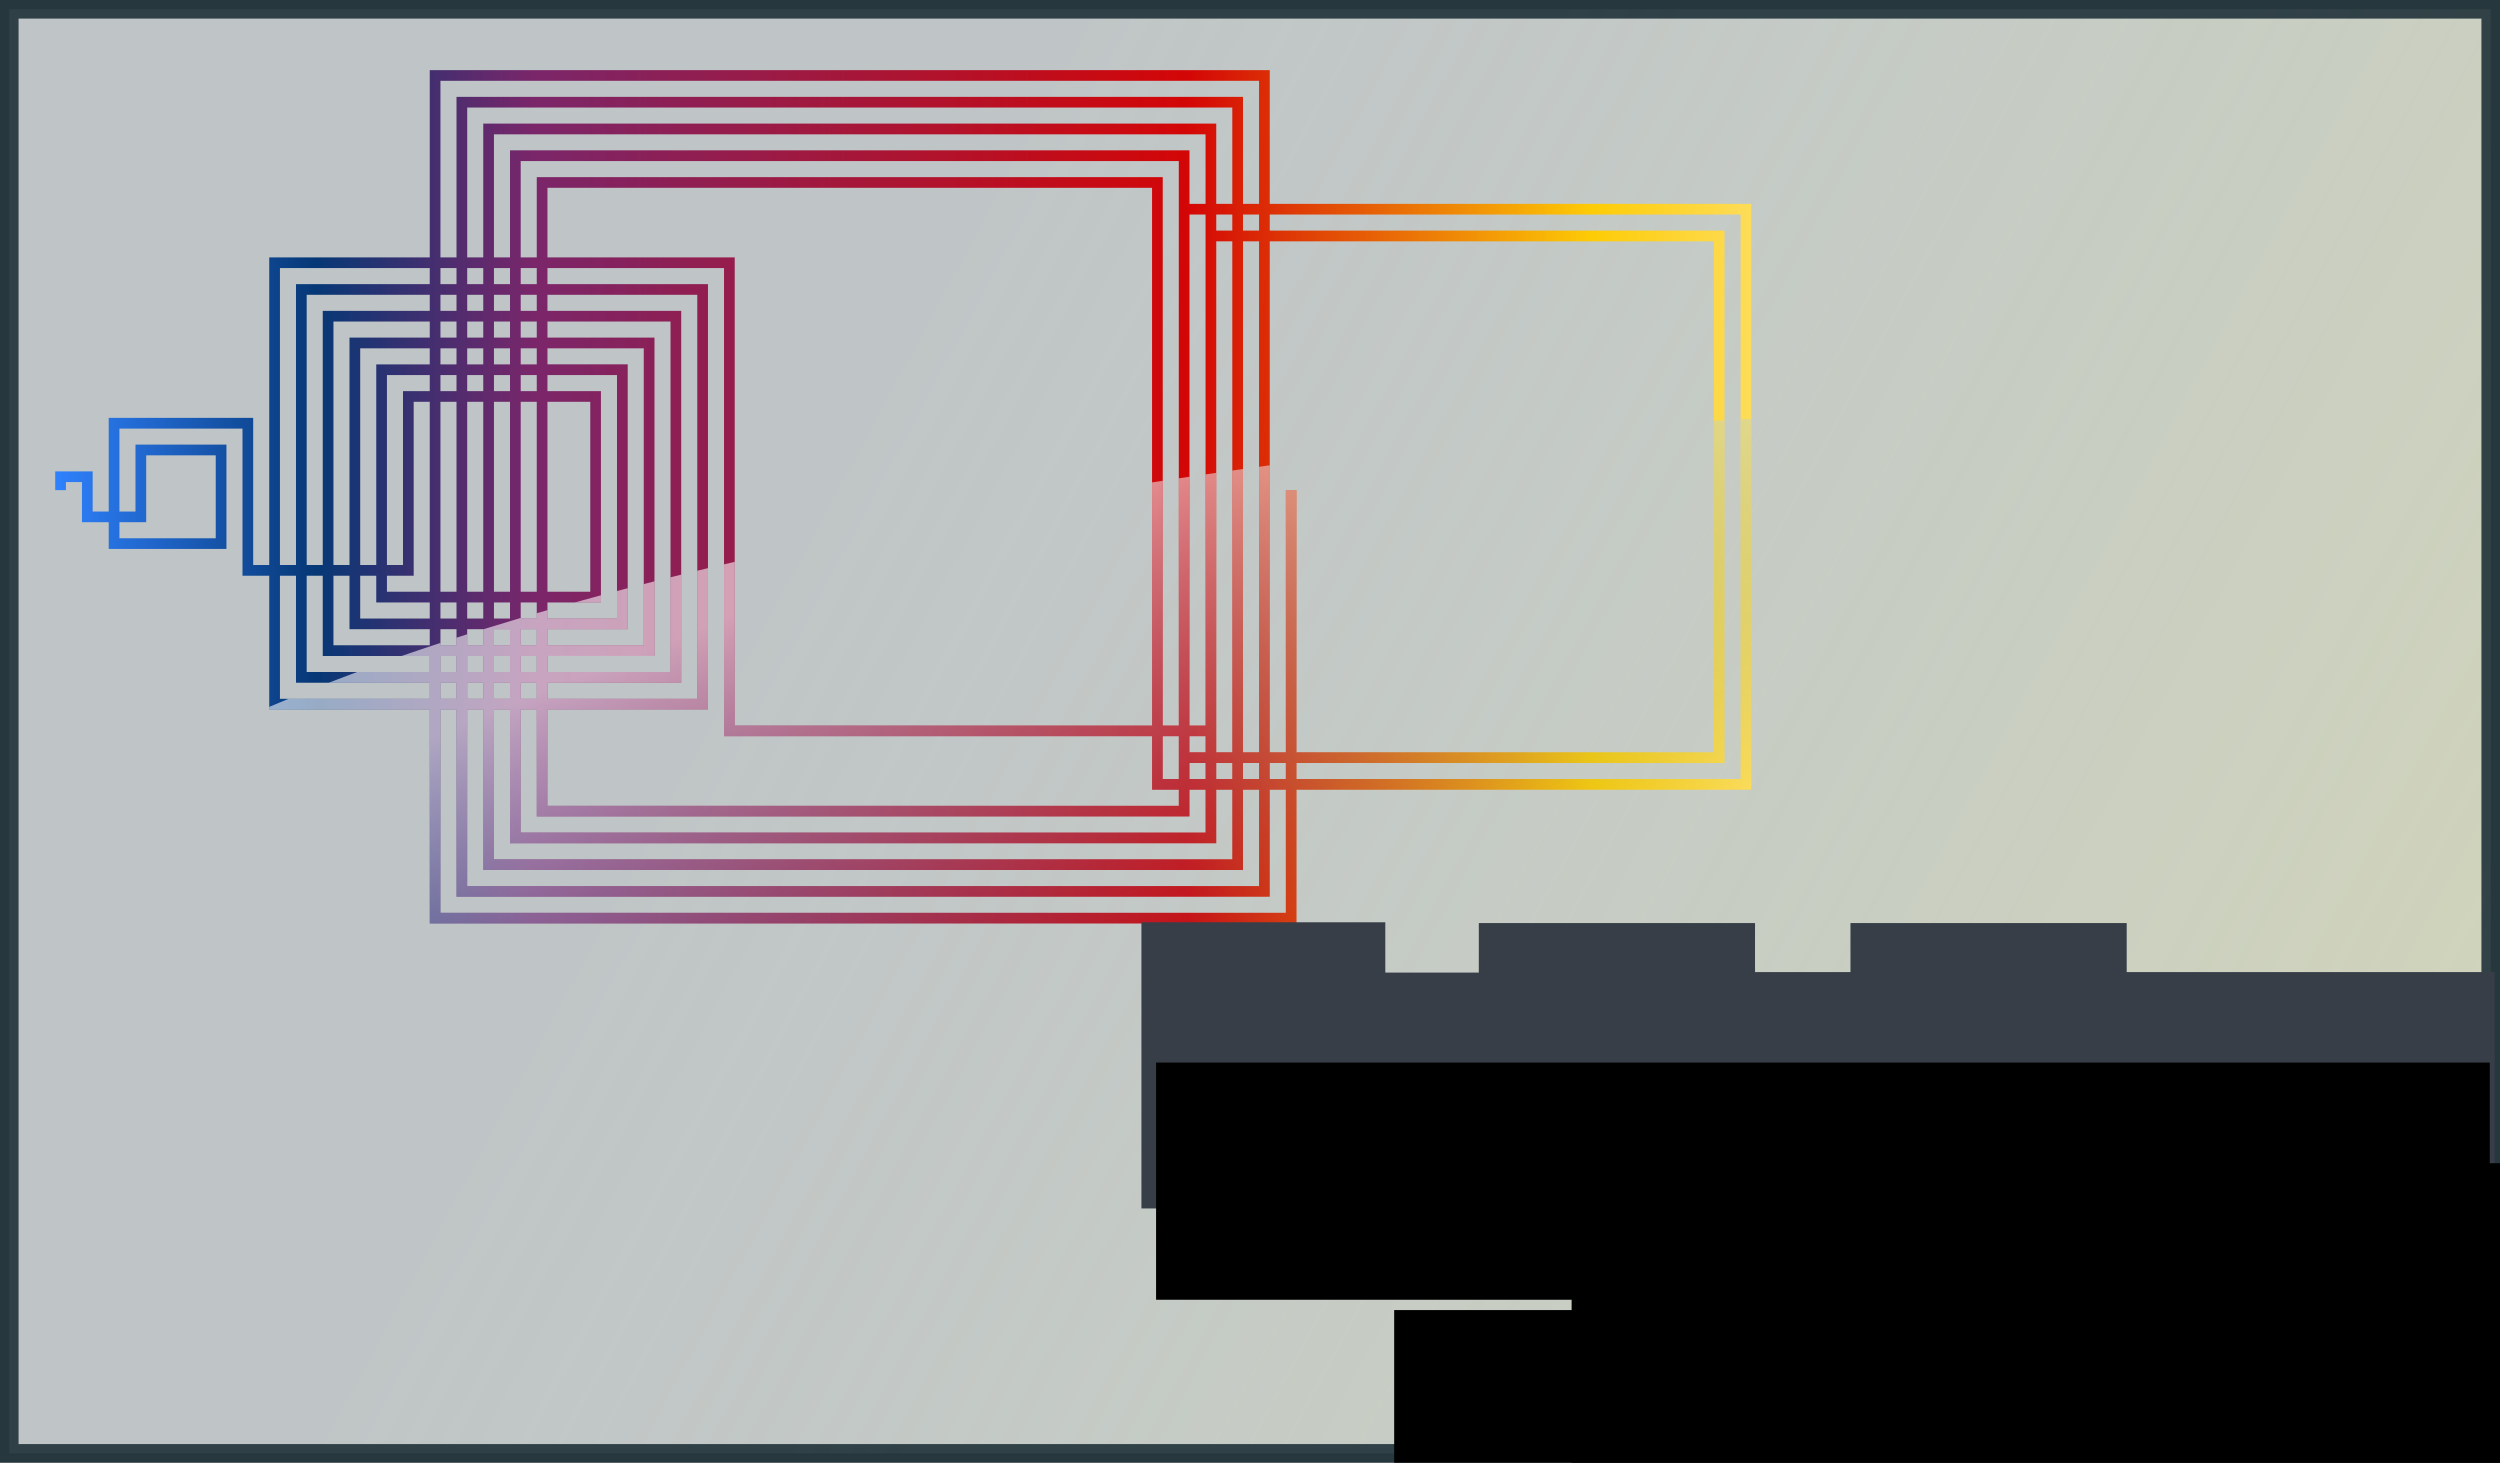 <?xml version="1.0" encoding="UTF-8" standalone="no"?>
<!-- Created with Inkscape (http://www.inkscape.org/) -->

<svg
   xmlns:osb="http://www.openswatchbook.org/uri/2009/osb"
   xmlns:dc="http://purl.org/dc/elements/1.1/"
   xmlns:cc="http://creativecommons.org/ns#"
   xmlns:rdf="http://www.w3.org/1999/02/22-rdf-syntax-ns#"
   xmlns:svg="http://www.w3.org/2000/svg"
   xmlns="http://www.w3.org/2000/svg"
   xmlns:xlink="http://www.w3.org/1999/xlink"
   xmlns:sodipodi="http://sodipodi.sourceforge.net/DTD/sodipodi-0.dtd"
   xmlns:inkscape="http://www.inkscape.org/namespaces/inkscape"
   version="1.1"
   id="svg2"
   xml:space="preserve"
   width="521.832"
   height="305.3"
   viewBox="0 0 521.832 305.3"
   sodipodi:docname="recaman_box_n_33_fillline.svg"
   inkscape:version="0.92.4 (5da689c313, 2019-01-14)"
   inkscape:export-filename="D:\Pictures\recaman\recaman_box_n_33_fillline.png"
   inkscape:export-xdpi="90.559998"
   inkscape:export-ydpi="90.559998"><rect x="0" y="0" width="521.832" height="305.3" fill="#808080" stroke="none"/><defs
     id="defs6"><linearGradient
       inkscape:collect="always"
       id="linearGradient2732"><stop
         style="stop-color:#faffaa;stop-opacity:0.471"
         offset="0"
         id="stop2728" /><stop
         style="stop-color:#d5f6ff;stop-opacity:0.176"
         offset="1"
         id="stop2730" /></linearGradient><linearGradient
       id="linearGradient2702"
       osb:paint="solid"><stop
         style="stop-color:#aaeeff;stop-opacity:1;"
         offset="0"
         id="stop2700" /></linearGradient><linearGradient
       inkscape:collect="always"
       id="linearGradient6166"><stop
         style="stop-color:#2a7fff;stop-opacity:1"
         offset="0"
         id="stop6162" /><stop
         id="stop6170"
         offset="0.154"
         style="stop-color:#003373;stop-opacity:1" /><stop
         style="stop-color:#782167;stop-opacity:1"
         offset="0.282"
         id="stop6172" /><stop
         id="stop6174"
         offset="0.668"
         style="stop-color:#d40000;stop-opacity:1" /><stop
         style="stop-color:#ffcc00;stop-opacity:1"
         offset="0.906"
         id="stop6176" /><stop
         style="stop-color:#ffdd55;stop-opacity:1"
         offset="1"
         id="stop6164" /></linearGradient><linearGradient
       id="linearGradient4667-3"
       osb:paint="gradient"><stop
         style="stop-color:#ffffff;stop-opacity:0.6"
         offset="0"
         id="stop4663" /><stop
         style="stop-color:#1f77b4;stop-opacity:0;"
         offset="1"
         id="stop4665" /></linearGradient><clipPath
       clipPathUnits="userSpaceOnUse"
       id="clipPath20"><path
         d="M 8,7 V 2610 H 4930 V 7 Z"
         id="path18"
         inkscape:connector-curvature="0" /></clipPath><clipPath
       clipPathUnits="userSpaceOnUse"
       id="clipPath30"><path
         d="m 360.93,245.852 h 4464 v 2260 h -4464 z"
         id="path28"
         inkscape:connector-curvature="0" /></clipPath><clipPath
       clipPathUnits="userSpaceOnUse"
       id="clipPath102"><path
         d="M 8,7 V 2610 H 4930 V 7 Z"
         id="path100"
         inkscape:connector-curvature="0" /></clipPath><linearGradient
       inkscape:collect="always"
       xlink:href="#linearGradient6166"
       id="linearGradient6168"
       x1="49.994"
       y1="164.552"
       x2="641.463"
       y2="164.552"
       gradientUnits="userSpaceOnUse" /><linearGradient
       inkscape:collect="always"
       xlink:href="#linearGradient4667-3"
       id="linearGradient6293"
       gradientUnits="userSpaceOnUse"
       gradientTransform="translate(-28.454,3.47)"
       x1="322.74"
       y1="190.924"
       x2="394.231"
       y2="369.45" /><filter
       style="color-interpolation-filters:sRGB"
       x="-0.25"
       width="1.5"
       y="-0.25"
       height="1.5"
       inkscape:menu="Non-realistic 3D Shaders"
       inkscape:menu-tooltip="Satiny glass effect"
       inkscape:label="Frosted Glass"
       id="filter6421"><feGaussianBlur
         in="SourceGraphic"
         result="result8"
         stdDeviation="5"
         id="feGaussianBlur6401" /><feComposite
         result="result18"
         operator="xor"
         in2="result8"
         in="SourceGraphic"
         id="feComposite6403" /><feComposite
         in2="result18"
         result="result16"
         operator="arithmetic"
         k2="0.5"
         k1="1"
         in="result8"
         id="feComposite6405"
         k3="0"
         k4="0" /><feComposite
         in="result16"
         operator="atop"
         result="result6"
         in2="result8"
         id="feComposite6407" /><feOffset
         in="result6"
         result="result17"
         id="feOffset6409" /><feDisplacementMap
         result="result4"
         scale="100"
         yChannelSelector="A"
         xChannelSelector="A"
         in="result17"
         in2="result16"
         id="feDisplacementMap6411" /><feComposite
         k3="1"
         in="result17"
         operator="arithmetic"
         result="result2"
         in2="result4"
         id="feComposite6413"
         k1="0"
         k2="0"
         k4="0" /><feComposite
         operator="out"
         in="result2"
         result="fbSourceGraphic"
         in2="result17"
         id="feComposite6415" /><feComposite
         result="result14"
         operator="over"
         in2="fbSourceGraphic"
         in="fbSourceGraphic"
         id="feComposite6417" /><feComposite
         in="result14"
         operator="in"
         in2="SourceGraphic"
         result="result15"
         id="feComposite6419" /></filter><linearGradient
       inkscape:collect="always"
       xlink:href="#linearGradient2732"
       id="linearGradient2734"
       x1="578.142"
       y1="337.59"
       x2="188.835"
       y2="118.246"
       gradientUnits="userSpaceOnUse"
       gradientTransform="matrix(0.957,0,0,1,0.587,-0.046)" /></defs><sodipodi:namedview
     pagecolor="#ffffff"
     bordercolor="#666666"
     borderopacity="1"
     objecttolerance="10"
     gridtolerance="10"
     guidetolerance="10"
     inkscape:pageopacity="1"
     inkscape:pageshadow="2"
     inkscape:window-width="1920"
     inkscape:window-height="1001"
     id="namedview4"
     showgrid="false"
     inkscape:zoom="1.4409021"
     inkscape:cx="223.81191"
     inkscape:cy="115.22927"
     inkscape:window-x="-9"
     inkscape:window-y="-9"
     inkscape:window-maximized="1"
     inkscape:current-layer="layer2"
     showguides="false"
     inkscape:pagecheckerboard="true" /><g
     inkscape:groupmode="layer"
     id="layer2"
     inkscape:label="background"
     style="display:inline"
     transform="translate(-12.524,-6.579)"><rect
       y="8.517"
       x="14.462"
       height="301.425"
       width="517.956"
       id="rect909"
       style="opacity:1;fill:#ffffff;fill-opacity:0.471;stroke:none;stroke-width:3.876;stroke-linecap:square;stroke-miterlimit:4;stroke-dasharray:none;stroke-opacity:1" /><rect
       style="opacity:0.863;fill:url(#linearGradient2734);fill-opacity:1;stroke:#192b33;stroke-width:3.876;stroke-linecap:square;stroke-miterlimit:4;stroke-dasharray:none;stroke-opacity:1"
       id="rect891"
       width="517.956"
       height="301.425"
       x="14.462"
       y="8.517"
       inkscape:export-xdpi="110.56"
       inkscape:export-ydpi="110.56" /></g><g
     style="display:inline"
     transform="matrix(1.333,0,0,-1.333,-12.524,341.421)"
     inkscape:label="recaman"
     inkscape:groupmode="layer"
     id="g4661"><g
       transform="scale(0.1)"
       id="g4649"><g
         id="g4647"
         clip-path="url(#clipPath20)" /></g><g
       transform="scale(0.1)"
       id="g4659"><g
         id="g4657"
         clip-path="url(#clipPath102)" /></g></g><g
     inkscape:groupmode="layer"
     id="layer1"
     inkscape:label="glow"
     style="display:inline"
     transform="translate(-12.524,-6.579)"><g
       id="g913"
       transform="matrix(0.877,0,0,0.877,2.822,0.139)"><g
         id="g4655"
         transform="matrix(0.091,0,0,-0.091,-9.915,250.788)"
         style="display:inline"><g
           clip-path="url(#clipPath30)"
           id="g4653"><path
             style="opacity:0.97;fill:url(#linearGradient6168);fill-opacity:1;fill-rule:nonzero;stroke:none;stroke-width:0.133"
             d="m 180.604,15.752 v 65.305 h -55.975 v 81.162 26.123 h -5.598 v -26.123 -25.188 H 68.652 v 25.188 7.465 h -5.596 v -7.465 -6.529 h -13.062 v 6.529 h 3.732 v -2.797 h 5.598 v 2.797 11.195 h 9.328 v 9.33 H 109.701 V 162.219 146.359 H 77.982 v 15.859 7.465 h -5.598 v -7.465 -21.457 h 42.914 v 21.457 29.855 h 9.33 v 46.645 h 55.975 v 74.633 h 302.264 v -46.646 h 158.596 V 162.219 62.396 H 473.539 V 15.752 Z m 3.73,3.73 h 285.473 v 42.914 h -5.598 V 25.082 H 189.932 v 55.975 h -5.598 z m 9.33,9.33 h 266.812 v 33.584 h -5.596 V 34.41 H 199.262 v 46.646 h -5.598 z m 9.33,9.328 h 248.154 v 24.256 h -5.598 V 43.738 H 208.59 v 37.318 h -5.596 z m 9.328,9.33 H 441.818 V 162.219 244.316 H 436.221 V 162.219 53.068 H 217.92 v 27.988 h -5.598 z m 9.328,9.33 H 432.49 V 162.219 244.316 H 286.955 V 162.219 81.057 h -65.305 z m 223.9,9.328 h 5.598 v 96.09 82.098 h -5.598 v -82.098 z m 9.33,0 h 5.596 v 5.598 h -5.596 z m 9.328,0 h 5.598 v 5.598 h -5.598 z m 9.33,0 H 637.732 V 162.219 262.975 H 482.867 v -5.598 H 632.133 V 162.219 71.727 H 473.539 Z m -18.658,9.33 h 5.596 v 86.76 91.426 h -5.596 v -91.426 z m 9.328,0 h 5.598 v 86.76 91.426 h -5.598 v -91.426 z m 9.33,0 h 154.863 v 86.76 91.426 H 482.867 v -91.426 h -3.73 v 91.426 h -5.598 v -91.426 z m -345.18,9.328 h 52.244 v 5.598 h -46.646 v 71.834 26.123 h -5.598 v -26.123 z m 55.975,0 h 5.598 v 5.598 h -5.598 z m 9.33,0 h 5.598 v 5.598 h -5.598 z m 9.33,0 h 5.596 v 5.598 h -5.596 z m 9.328,0 h 5.598 v 5.598 h -5.598 z m 9.328,0 h 61.574 v 77.432 85.828 h 149.266 v 18.658 h 9.328 v 5.598 H 221.65 v -33.584 h 55.977 v -76.5 -71.834 h -55.977 z m -83.961,9.328 h 42.914 v 5.6 h -37.316 v 62.504 26.123 h -5.598 v -26.123 z m 46.645,0 h 5.598 v 5.6 h -5.598 z m 9.33,0 h 5.598 v 5.6 h -5.598 z m 9.33,0 h 5.596 v 5.6 h -5.596 z m 9.328,0 h 5.598 v 5.6 h -5.598 z m 9.328,0 h 52.244 v 68.104 72.768 h -52.244 v -5.598 h 46.646 V 162.219 99.715 h -46.646 z m -74.631,9.33 h 33.584 v 5.598 h -27.988 v 53.176 26.123 h -5.596 v -26.123 z m 37.314,0 h 5.598 v 5.598 h -5.598 z m 9.33,0 h 5.598 v 5.598 h -5.598 z m 9.33,0 h 5.596 v 5.598 h -5.596 z m 9.328,0 h 5.598 v 5.598 h -5.598 z m 9.328,0 h 42.914 v 58.773 63.439 h -42.914 v -5.598 h 37.318 v -57.842 -53.176 h -37.318 z m -65.303,9.33 h 24.256 v 5.596 h -18.658 v 43.848 26.123 h -5.598 v -26.123 z m 27.986,0 h 5.598 v 5.596 h -5.598 z m 9.33,0 h 5.598 v 5.596 h -5.598 z m 9.33,0 h 5.596 v 5.596 h -5.596 z m 9.328,0 h 5.598 v 5.596 h -5.598 z m 9.328,0 h 33.586 v 49.443 54.109 h -33.586 v -5.598 h 27.988 v -48.512 -43.848 h -27.988 z m -55.975,9.328 h 14.928 v 5.598 h -9.33 v 34.518 26.123 h -5.598 v -26.123 z m 18.658,0 h 5.598 v 5.598 h -5.598 z m 9.33,0 h 5.598 v 5.598 h -5.598 z m 9.33,0 h 5.596 v 5.598 h -5.596 z m 9.328,0 h 5.598 v 5.598 h -5.598 z m 9.328,0 h 24.256 V 162.219 207 h -24.256 v -5.598 h 18.658 v -39.184 -34.518 h -18.658 z m -46.645,9.33 h 5.598 v 30.785 35.451 h -14.928 v -5.596 h 9.33 v -29.855 z m 9.328,0 h 5.598 v 30.785 35.451 h -5.598 v -35.451 z m 9.33,0 h 5.598 v 30.785 35.451 h -5.598 v -35.451 z m 9.33,0 h 5.596 v 30.785 35.451 h -5.596 v -35.451 z m 9.328,0 h 5.598 v 30.785 35.451 h -5.598 v -35.451 z m 9.328,0 h 14.928 v 30.785 35.451 H 221.65 V 162.219 Z M 81.715,150.092 H 105.971 v 12.127 16.793 H 72.385 v -5.598 h 9.33 v -11.195 z m 46.645,41.982 h 5.598 v 37.314 h 46.646 v 5.598 h -52.244 z m 9.33,0 h 5.598 v 27.986 h 37.316 v 5.598 h -42.914 z m 9.33,0 h 5.596 v 18.656 h 27.988 v 5.598 h -33.584 z m 9.328,0 h 5.598 v 9.328 h 18.658 V 207 h -24.256 z m 27.986,9.328 h 5.598 V 207 h -5.598 z m 9.33,0 h 5.598 V 207 h -5.598 z m 9.33,0 h 5.596 V 207 h -5.596 z m 9.328,0 h 5.598 V 207 h -5.598 z m -27.988,9.328 h 5.598 v 5.598 h -5.598 z m 9.33,0 h 5.598 v 5.598 h -5.598 z m 9.33,0 h 5.596 v 5.598 h -5.596 z m 9.328,0 h 5.598 v 5.598 h -5.598 z m -27.988,9.33 h 5.598 v 5.598 h -5.598 z m 9.33,0 h 5.598 v 5.598 h -5.598 z m 9.33,0 h 5.596 v 5.598 h -5.596 z m 9.328,0 h 5.598 v 5.598 h -5.598 z m -27.988,9.328 h 5.598 v 5.598 h -5.598 z m 9.33,0 h 5.598 v 5.598 h -5.598 z m 9.33,0 h 5.596 v 5.598 h -5.596 z m 9.328,0 h 5.598 v 5.598 h -5.598 z m -27.988,9.33 h 5.598 v 65.303 h 283.607 v -37.316 h 5.598 v 42.914 H 184.334 Z m 9.33,0 h 5.598 v 55.975 h 264.947 v -27.988 h 5.598 v 33.586 H 193.664 Z m 9.33,0 h 5.596 v 46.645 h 246.291 v -18.658 h 5.596 v 24.256 H 202.994 Z m 9.328,0 h 5.598 v 37.316 h 227.631 v -9.33 h 5.598 v 14.928 H 212.322 Z m 223.898,9.328 h 5.598 v 9.33 5.598 h -5.598 z m 9.33,0 h 5.598 v 5.598 h -5.598 z m 0,9.33 h 5.598 v 5.598 h -5.598 z m 9.33,0 h 5.596 v 5.598 h -5.596 z m 9.328,0 h 5.598 v 5.598 h -5.598 z m 9.33,0 h 5.598 v 5.598 h -5.598 z"
             transform="matrix(7.5,0,0,-7.5,0,2610)"
             id="path4651"
             inkscape:connector-curvature="0" /></g></g><g
         id="g6271"
         transform="matrix(0.091,0,0,-0.091,-9.915,250.788)"
         style="display:inline"><g
           clip-path="url(#clipPath30)"
           id="g6269"><path
             inkscape:connector-curvature="0"
             id="path6267"
             transform="matrix(7.5,0,0,-7.5,213.408,2636.025)"
             d="m 613.008,140.863 c -1.204,0.048 -2.477,0.108 -3.73,0.164 v 24.662 100.756 H 454.412 v -5.598 h 149.266 v -95.158 -24.385 c -1.199,0.061 -2.493,0.14 -3.73,0.207 v 24.178 91.426 H 454.412 v -91.426 h -3.73 v 91.426 h -5.598 v -91.426 -8.65 c -1.236,0.168 -2.491,0.347 -3.732,0.518 v 8.133 91.426 h -5.598 v -91.426 -7.355 c -1.243,0.174 -2.484,0.346 -3.732,0.523 v 6.832 91.426 h -5.596 v -91.426 -6.027 c -1.245,0.18 -2.482,0.353 -3.732,0.535 v 5.492 82.098 h -5.598 v -82.098 -4.664 c -1.242,0.184 -2.486,0.37 -3.732,0.557 v 4.107 82.098 h -5.598 v -82.098 -3.266 c -1.239,0.189 -2.487,0.385 -3.73,0.576 v 2.689 82.098 H 258.5 v -57.082 c -1.246,0.29 -2.487,0.584 -3.73,0.877 v 59.936 h 149.266 v 18.658 h 9.328 v 5.598 H 193.195 v -33.584 h 55.977 v -49.289 c -1.247,0.298 -2.488,0.603 -3.732,0.904 v 44.652 h -52.244 v -5.598 h 46.646 v -37.688 c -1.243,0.306 -2.493,0.605 -3.732,0.914 v 33.043 h -42.914 v -5.598 h 37.318 v -26.027 c -1.245,0.315 -2.491,0.629 -3.732,0.947 v 21.348 h -33.586 v -5.598 h 27.988 v -14.301 c -1.247,0.325 -2.489,0.656 -3.732,0.984 v 9.586 h -24.256 v -2.918 c -1.242,0.356 -2.493,0.706 -3.73,1.064 v 1.854 h -5.598 v -0.203 c -4.39,1.298 -8.743,2.617 -13.061,3.955 v 5.576 h -5.598 v -3.842 c -1.254,0.397 -2.485,0.806 -3.732,1.207 v 2.635 h -5.598 v -0.822 c -4.56,1.496 -9.08,3.011 -13.537,4.555 h 9.807 v 5.598 h -25.389 c -3.319,1.229 -6.602,2.472 -9.85,3.73 h 35.238 v 5.598 h -49.221 c -2.266,0.94 -4.531,1.879 -6.754,2.834 v 0.898 h 55.975 v 74.633 h 302.264 v -46.646 h 158.596 V 165.689 Z m -401.154,61.498 c -3.07,0.826 -6.116,1.668 -9.16,2.512 h 9.16 z m -37.314,11.84 h 5.596 v 5.598 h -5.596 z m 9.328,0 h 5.598 v 5.598 h -5.598 z m -27.988,9.33 h 5.598 v 5.598 h -5.598 z m 9.33,0 h 5.598 v 5.598 h -5.598 z m 9.33,0 h 5.596 v 5.598 h -5.596 z m 9.328,0 h 5.598 v 5.598 h -5.598 z m -27.988,9.328 h 5.598 v 5.598 h -5.598 z m 9.33,0 h 5.598 v 5.598 h -5.598 z m 9.33,0 h 5.596 v 5.598 h -5.596 z m 9.328,0 h 5.598 v 5.598 h -5.598 z m -27.988,9.33 h 5.598 v 65.303 h 283.607 v -37.316 h 5.598 v 42.914 H 155.879 Z m 9.33,0 h 5.598 v 55.975 h 264.947 v -27.988 h 5.598 v 33.586 H 165.209 Z m 9.33,0 h 5.596 v 46.645 h 246.291 v -18.658 h 5.596 v 24.256 H 174.539 Z m 9.328,0 h 5.598 v 37.316 H 417.096 v -9.33 h 5.598 v 14.928 H 183.867 Z m 223.898,9.328 h 5.598 v 9.33 5.598 h -5.598 z m 9.33,0 h 5.598 v 5.598 h -5.598 z m 0,9.33 h 5.598 v 5.598 h -5.598 z m 9.33,0 h 5.596 v 5.598 h -5.596 z m 9.328,0 h 5.598 v 5.598 h -5.598 z m 9.33,0 h 5.598 v 5.598 h -5.598 z"
             style="opacity:0.97;fill:url(#linearGradient6293);fill-opacity:1;fill-rule:nonzero;stroke:none;stroke-width:0.133" /></g></g></g><g
       id="g6283" /><flowRoot
       xml:space="preserve"
       id="flowRoot6295"
       style="font-style:normal;font-variant:normal;font-weight:normal;font-stretch:normal;font-size:40px;line-height:1.25;font-family:'DejaVu Sans Mono';-inkscape-font-specification:'DejaVu Sans Mono';letter-spacing:0px;word-spacing:0px;fill:#000000;fill-opacity:1;stroke:none"
       transform="translate(8.833,42.204)"><flowRegion
         id="flowRegion6297"
         style="font-style:normal;font-variant:normal;font-weight:normal;font-stretch:normal;font-family:'DejaVu Sans Mono';-inkscape-font-specification:'DejaVu Sans Mono'"><rect
           id="rect6299"
           width="348.167"
           height="88.582"
           x="294.701"
           y="237.825"
           style="font-style:normal;font-variant:normal;font-weight:normal;font-stretch:normal;font-family:'DejaVu Sans Mono';-inkscape-font-specification:'DejaVu Sans Mono'" /></flowRegion><flowPara
         id="flowPara6301"
         style="font-style:normal;font-variant:normal;font-weight:normal;font-stretch:normal;font-family:FZShuTi;-inkscape-font-specification:FZShuTi" /></flowRoot><flowRoot
       xml:space="preserve"
       id="flowRoot3755"
       style="font-style:normal;font-variant:normal;font-weight:normal;font-stretch:normal;font-size:40px;line-height:1.25;font-family:FZShuTi;-inkscape-font-specification:FZShuTi;letter-spacing:0px;word-spacing:0px;fill:#000000;fill-opacity:1;stroke:none"><flowRegion
         id="flowRegion3757"
         style="font-style:normal;font-variant:normal;font-weight:normal;font-stretch:normal;font-family:FZShuTi;-inkscape-font-specification:FZShuTi"><rect
           id="rect3759"
           width="208.564"
           height="65.759"
           x="340.573"
           y="270.954"
           style="font-style:normal;font-variant:normal;font-weight:normal;font-stretch:normal;font-family:FZShuTi;-inkscape-font-specification:FZShuTi" /></flowRegion><flowPara
         id="flowPara3761" /></flowRoot></g><g
     inkscape:groupmode="layer"
     id="layer3"
     inkscape:label="texts"
     style="display:inline"
     transform="translate(-12.524,-6.579)"><g
       style="display:inline"
       id="g4705"
       transform="matrix(0.885,0,0,0.885,-251.529,-17.399)"><g
         id="g943"
         transform="translate(231.441,25.89)"><flowRoot
           xml:space="preserve"
           id="flowRoot3763"
           style="font-style:normal;font-variant:normal;font-weight:normal;font-stretch:normal;font-size:40px;line-height:1.25;font-family:FZShuTi;-inkscape-font-specification:FZShuTi;letter-spacing:0px;word-spacing:0px;fill:#373e48;fill-opacity:1;stroke:none"
           transform="matrix(1.196,0,0,1.196,-66.492,-70.704)"><flowRegion
             id="flowRegion3765"
             style="font-style:normal;font-variant:normal;font-weight:normal;font-stretch:normal;font-family:FZShuTi;-inkscape-font-specification:FZShuTi;fill:#373e48"><rect
               id="rect3767"
               width="48.092"
               height="56.435"
               x="336.647"
               y="242"
               style="font-style:normal;font-variant:normal;font-weight:normal;font-stretch:normal;font-family:FZShuTi;-inkscape-font-specification:FZShuTi;fill:#373e48" /></flowRegion><flowPara
             id="flowPara3771">M</flowPara></flowRoot><flowRoot
           xml:space="preserve"
           id="flowRoot3775"
           style="font-style:normal;font-weight:normal;font-size:40px;line-height:1.25;font-family:sans-serif;letter-spacing:0px;word-spacing:0px;fill:#373e48;fill-opacity:1;stroke:none"
           transform="matrix(1.196,0,0,1.196,-58.524,-72.279)"><flowRegion
             id="flowRegion3777"
             style="fill:#373e48"><rect
               id="rect3779"
               width="54.472"
               height="53.981"
               x="396.517"
               y="243.473"
               style="fill:#373e48" /></flowRegion><flowPara
             id="flowPara3781"
             style="font-style:normal;font-variant:normal;font-weight:normal;font-stretch:normal;font-family:FZShuTi;-inkscape-font-specification:FZShuTi;fill:#373e48">T</flowPara></flowRoot><flowRoot
           xml:space="preserve"
           id="flowRoot3783"
           style="font-style:normal;font-weight:normal;font-size:40px;line-height:1.25;font-family:sans-serif;letter-spacing:0px;word-spacing:0px;fill:#373e48;fill-opacity:1;stroke:none"
           transform="matrix(0.902,0,0,0.902,-32.639,-0.526)"><flowRegion
             id="flowRegion3785"
             style="fill:#373e48"><rect
               id="rect3787"
               width="65.759"
               height="53.981"
               x="453.934"
               y="256.232"
               style="fill:#373e48" /></flowRegion><flowPara
             id="flowPara3789"
             style="font-style:normal;font-variant:normal;font-weight:normal;font-stretch:normal;font-family:FZShuTi;-inkscape-font-specification:FZShuTi;fill:#373e48">EI</flowPara></flowRoot><flowRoot
           xml:space="preserve"
           id="flowRoot3791"
           style="font-style:normal;font-weight:normal;font-size:40px;line-height:1.25;font-family:sans-serif;letter-spacing:0px;word-spacing:0px;fill:#373e48;fill-opacity:1;stroke:none"
           transform="matrix(0.902,0,0,0.902,139.109,-39.156)"><flowRegion
             id="flowRegion3793"
             style="fill:#373e48"><rect
               id="rect3795"
               width="132.5"
               height="49.565"
               x="336.647"
               y="298.926"
               style="fill:#373e48" /></flowRegion><flowPara
             id="flowPara3797"
             style="font-style:normal;font-variant:normal;font-weight:normal;font-stretch:normal;font-family:FZShuTi;-inkscape-font-specification:FZShuTi;fill:#373e48">ING</flowPara></flowRoot><flowRoot
           xml:space="preserve"
           id="flowRoot3799"
           style="font-style:normal;font-weight:normal;font-size:40px;line-height:1.25;font-family:sans-serif;letter-spacing:0px;word-spacing:0px;fill:#373e48;fill-opacity:1;stroke:none"
           transform="matrix(0.902,0,0,0.902,80.746,5.11)"><flowRegion
             id="flowRegion3801"
             style="fill:#373e48"><rect
               id="rect3803"
               width="136.916"
               height="62.815"
               x="500.063"
               y="249.852"
               style="fill:#373e48" /></flowRegion><flowPara
             id="flowPara3805"
             style="font-style:normal;font-variant:normal;font-weight:normal;font-stretch:normal;font-family:FZShuTi;-inkscape-font-specification:FZShuTi;fill:#373e48">RUNK</flowPara></flowRoot><flowRoot
           style="font-style:normal;font-weight:normal;font-size:40px;line-height:1.25;font-family:sans-serif;letter-spacing:0px;word-spacing:0px;fill:#373e48;fill-opacity:1;stroke:none"
           id="flowRoot3813"
           xml:space="preserve"
           transform="matrix(1.196,0,0,1.196,29.135,-72.279)"><flowRegion
             id="flowRegion3809"
             style="fill:#373e48"><rect
               y="243.473"
               x="396.517"
               height="53.981"
               width="54.472"
               id="rect3807"
               style="fill:#373e48" /></flowRegion><flowPara
             style="font-style:normal;font-variant:normal;font-weight:normal;font-stretch:normal;font-family:FZShuTi;-inkscape-font-specification:FZShuTi;fill:#373e48"
             id="flowPara3811">T</flowPara></flowRoot><flowRoot
           xml:space="preserve"
           id="flowRoot4620"
           style="font-style:normal;font-weight:normal;font-size:40px;line-height:1.25;font-family:sans-serif;letter-spacing:0px;word-spacing:0px;fill:#000000;fill-opacity:1;stroke:none"
           transform="translate(36.315,-21.593)"><flowRegion
             id="flowRegion4622"><rect
               id="rect4624"
               width="314.564"
               height="55.944"
               x="303.277"
               y="273.408" /></flowRegion><flowPara
             id="flowPara4626"
             style="font-style:normal;font-variant:normal;font-weight:normal;font-stretch:normal;font-size:17.333px;font-family:FZShuTi;-inkscape-font-specification:FZShuTi">REFERENCE MANAGEMENT TOOL</flowPara></flowRoot></g></g><flowRoot
       xml:space="preserve"
       id="flowRoot2839"
       style="font-style:normal;font-weight:normal;font-size:10.667px;line-height:1.25;font-family:sans-serif;letter-spacing:0px;word-spacing:0px;fill:#000000;fill-opacity:1;stroke:none"
       transform="translate(436.927,61.761)"><flowRegion
         id="flowRegion2841"
         style="font-size:10.667px"><rect
           id="rect2843"
           width="31.601"
           height="17.383"
           x="52.745"
           y="201.564"
           style="font-size:10.667px" /></flowRegion><flowPara
         id="flowPara2845"
         style="font-size:10.667px;line-height:1">v0.1</flowPara></flowRoot><flowRoot
       xml:space="preserve"
       id="flowRoot2847"
       style="font-style:normal;font-weight:normal;font-size:40px;line-height:1.25;font-family:sans-serif;letter-spacing:0px;word-spacing:0px;fill:#000000;fill-opacity:1;stroke:none"
       transform="translate(68.843,77.06)"><flowRegion
         id="flowRegion2849"><rect
           id="rect2851"
           width="152.62"
           height="48.583"
           x="318.49"
           y="172.315" /></flowRegion><flowPara
         id="flowPara2853"
         style="font-style:normal;font-variant:normal;font-weight:normal;font-stretch:normal;font-size:12px;font-family:FZShuTi;-inkscape-font-specification:FZShuTi">Guangzhi XU 2018-2019</flowPara></flowRoot></g></svg>